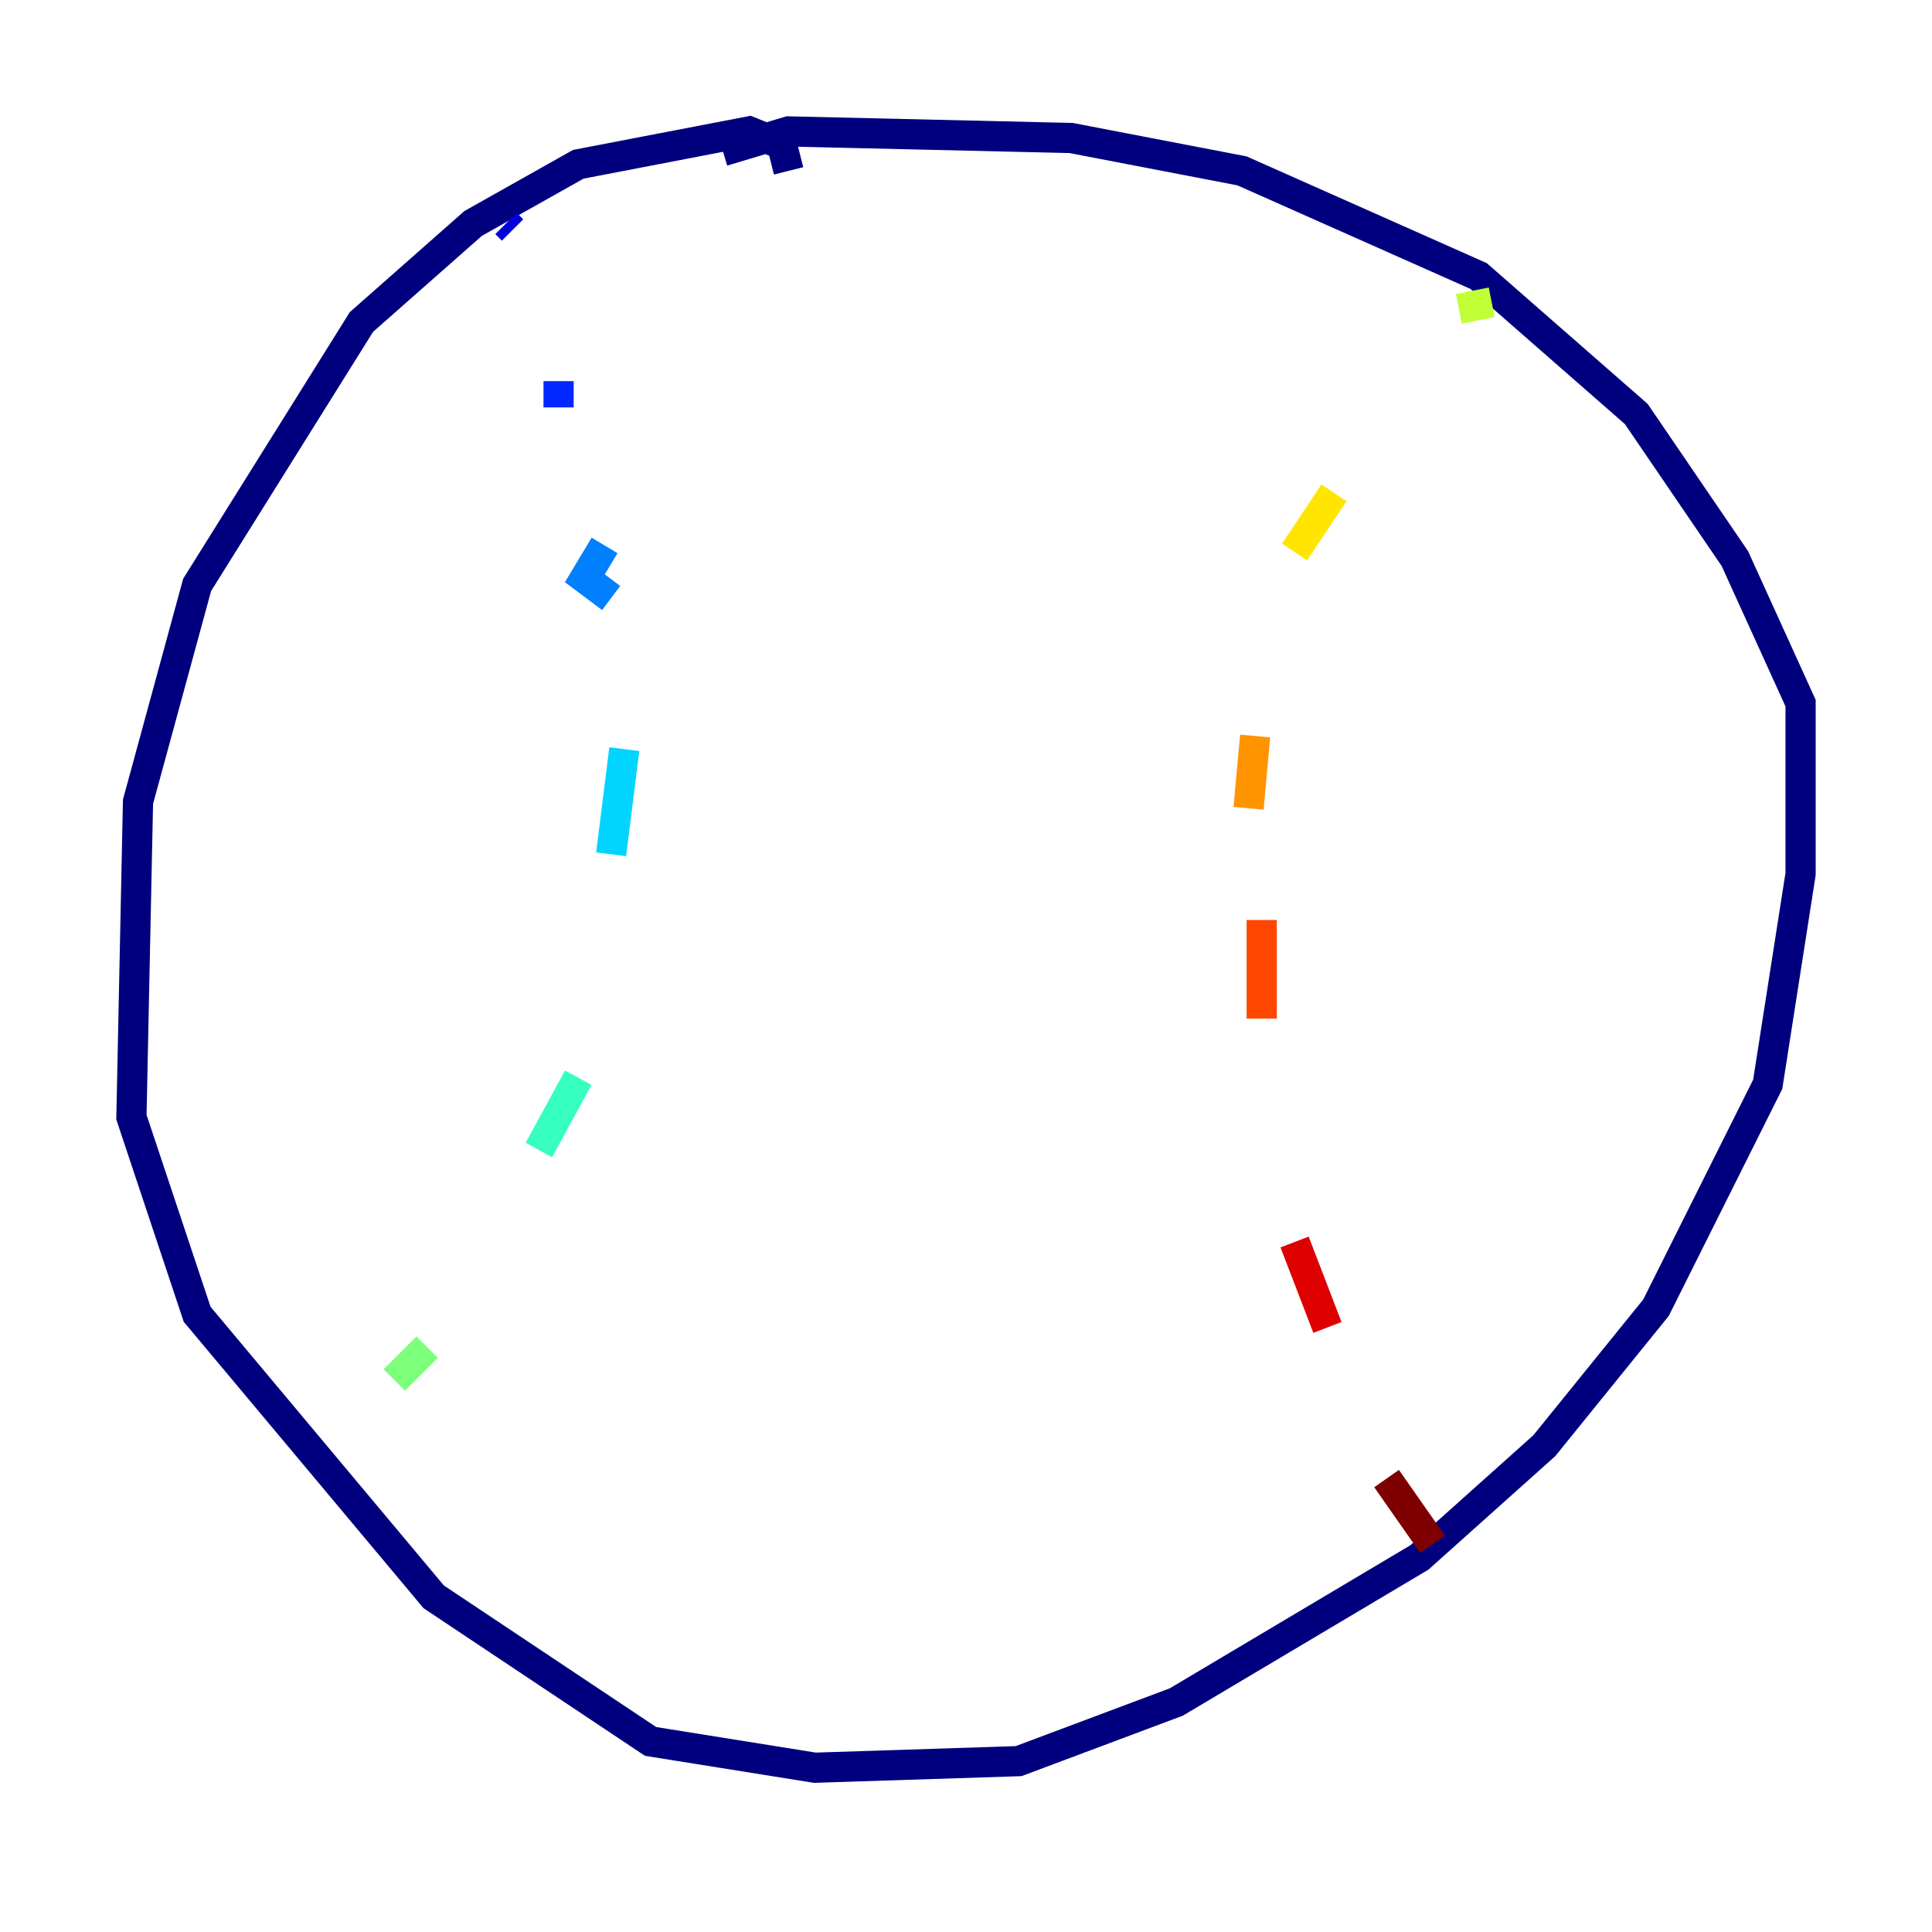 <?xml version="1.0" encoding="utf-8" ?>
<svg baseProfile="tiny" height="128" version="1.2" viewBox="0,0,128,128" width="128" xmlns="http://www.w3.org/2000/svg" xmlns:ev="http://www.w3.org/2001/xml-events" xmlns:xlink="http://www.w3.org/1999/xlink"><defs /><polyline fill="none" points="52.245,11.32 51.809,9.578 49.633,8.707 38.313,10.884 31.347,14.803 23.946,21.333 13.061,38.748 9.143,53.116 8.707,74.014 13.061,87.075 28.735,105.796 43.102,115.374 53.986,117.116 67.483,116.68 77.932,112.762 94.041,103.184 102.313,95.782 109.714,86.639 117.116,71.837 119.293,57.905 119.293,46.585 114.939,37.007 108.408,27.429 97.959,18.286 82.286,11.32 70.966,9.143 52.245,8.707 47.891,10.014" stroke="#00007f" stroke-width="2" /><polyline fill="none" points="33.524,14.803 33.959,15.238" stroke="#0000de" stroke-width="2" /><polyline fill="none" points="37.007,25.252 37.007,26.993" stroke="#0028ff" stroke-width="2" /><polyline fill="none" points="40.054,36.136 38.748,38.313 40.49,39.619" stroke="#0080ff" stroke-width="2" /><polyline fill="none" points="41.361,49.633 40.49,56.599" stroke="#00d4ff" stroke-width="2" /><polyline fill="none" points="38.313,71.401 35.701,76.191" stroke="#36ffc0" stroke-width="2" /><polyline fill="none" points="28.299,89.252 26.122,91.429" stroke="#7cff79" stroke-width="2" /><polyline fill="none" points="98.83,20.027 96.653,20.463" stroke="#c0ff36" stroke-width="2" /><polyline fill="none" points="88.381,32.653 85.769,36.571" stroke="#ffe500" stroke-width="2" /><polyline fill="none" points="83.156,48.762 82.721,53.551" stroke="#ff9400" stroke-width="2" /><polyline fill="none" points="83.592,60.952 83.592,67.483" stroke="#ff4600" stroke-width="2" /><polyline fill="none" points="85.769,82.286 87.946,87.946" stroke="#de0000" stroke-width="2" /><polyline fill="none" points="91.864,97.959 94.912,102.313" stroke="#7f0000" stroke-width="2" /></svg>